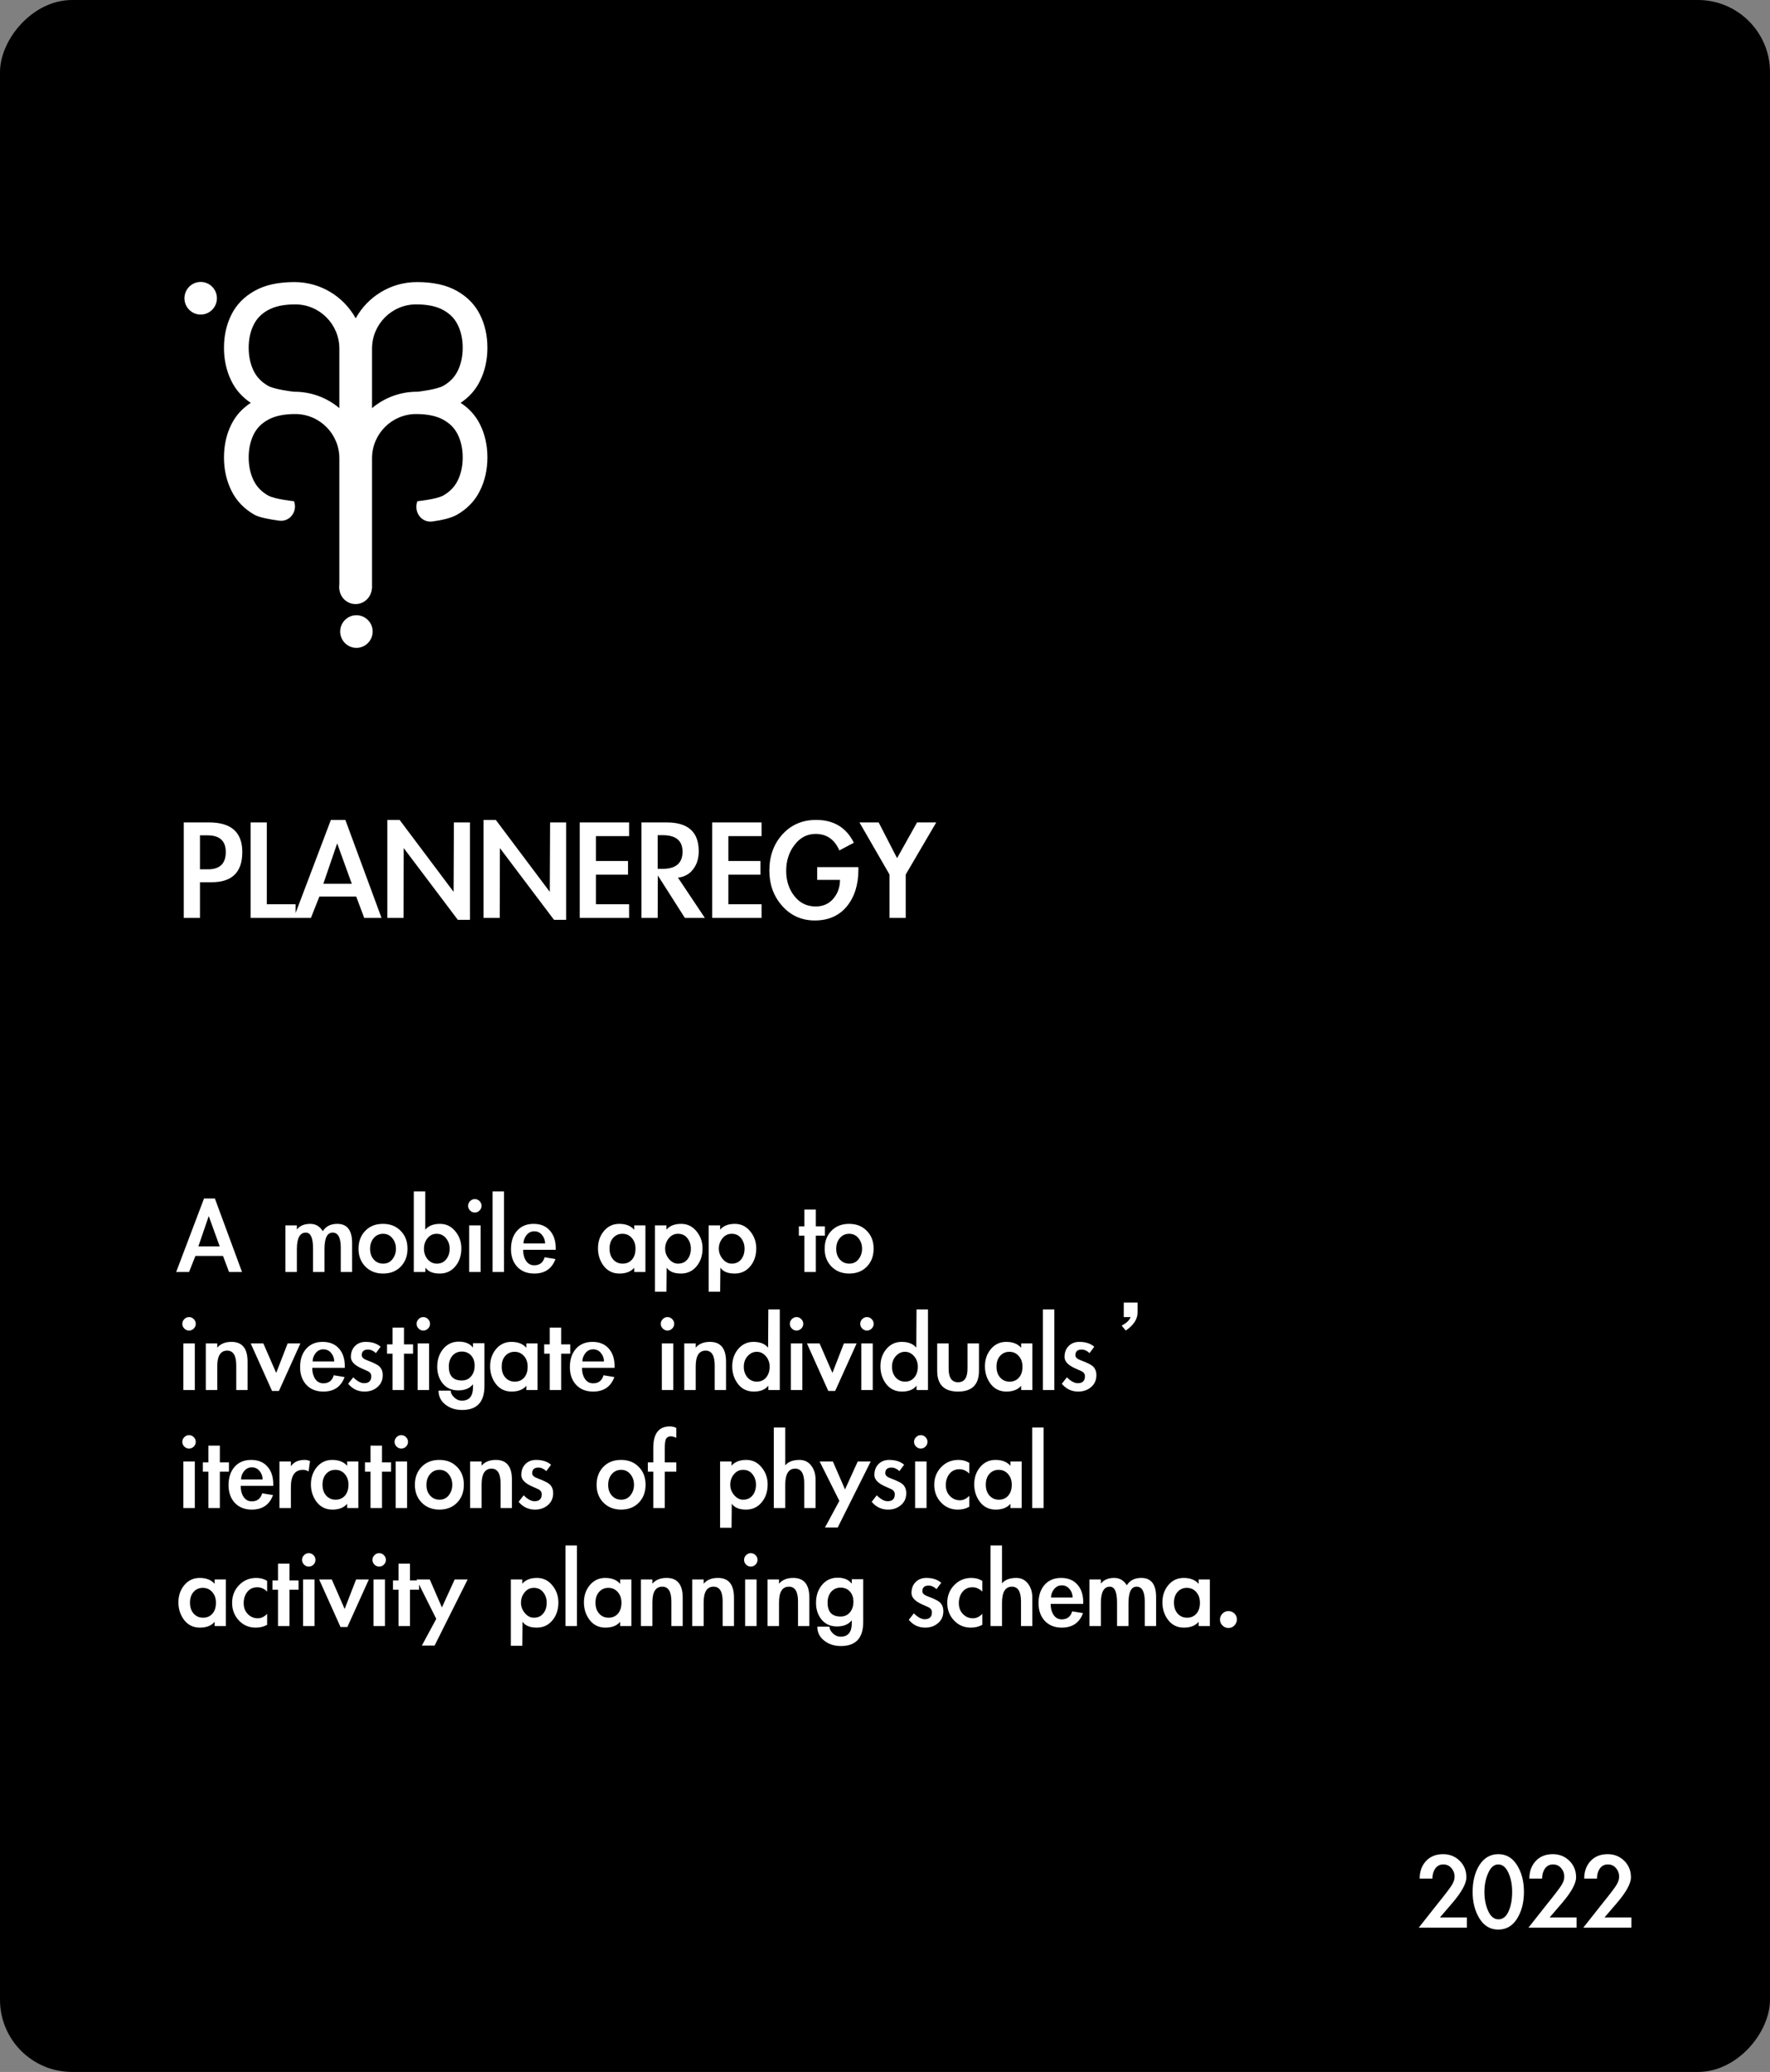 <svg width="270" height="316" viewBox="0 0 270 316" fill="none" xmlns="http://www.w3.org/2000/svg">
<rect x="0" y="0" width="270" height="316" fill="#808080" stroke="none"/>
<rect width="270" height="316" rx="11" transform="matrix(1 0 0 -1 0 316)" fill="black"/>
<path d="M30.504 140H28.032V125.432H31.896C35.272 125.432 36.96 126.936 36.96 129.944C36.96 133.016 35.408 134.552 32.304 134.552H30.504V140ZM30.504 132.584H31.728C33.536 132.584 34.44 131.704 34.44 129.944C34.44 128.248 33.512 127.4 31.656 127.4H30.504V132.584ZM40.699 137.912H45.091V140H38.227V125.432H40.699V137.912ZM48.721 136.736L47.425 140H44.809L50.473 125.048H52.681L58.201 140H55.561L54.337 136.736H48.721ZM51.433 128.624L49.321 134.792H53.665L51.433 128.624ZM59.087 125.048H60.959L69.191 136.016L69.239 125.432H71.687V140.288H69.839L61.583 129.344L61.559 140H59.087V125.048ZM73.759 125.048H75.631L83.863 136.016L83.911 125.432H86.359V140.288H84.511L76.255 129.344L76.231 140H73.759V125.048ZM90.902 127.52V131.312H95.798V133.4H90.902V137.912H95.966V140H88.43V125.432H95.966V127.52H90.902ZM107.524 140H104.476L100.348 133.52L100.324 140H97.852V125.432H101.716C104.964 125.432 106.588 126.896 106.588 129.824C106.588 130.928 106.3 131.848 105.724 132.584C105.164 133.32 104.396 133.744 103.42 133.856L107.524 140ZM100.324 132.512H101.068C103.1 132.512 104.116 131.64 104.116 129.896C104.116 128.216 103.108 127.376 101.092 127.376H100.324V132.512ZM111.106 127.52V131.312H116.002V133.4H111.106V137.912H116.17V140H108.634V125.432H116.17V127.52H111.106ZM130.943 132.248V132.608C130.943 134.928 130.351 136.808 129.167 138.248C127.983 139.672 126.359 140.384 124.295 140.384C122.295 140.384 120.639 139.648 119.327 138.176C118.015 136.704 117.359 134.904 117.359 132.776C117.359 130.568 118.023 128.728 119.351 127.256C120.695 125.784 122.407 125.048 124.487 125.048C127.175 125.048 129.095 126.208 130.247 128.528L128.039 129.704C127.303 128.024 126.095 127.184 124.415 127.184C123.119 127.184 122.047 127.744 121.199 128.864C120.351 129.968 119.927 131.28 119.927 132.8C119.927 134.32 120.343 135.608 121.175 136.664C122.007 137.72 123.087 138.248 124.415 138.248C125.551 138.248 126.455 137.848 127.127 137.048C127.799 136.248 128.135 135.296 128.135 134.192H124.655V132.248H130.943ZM131.105 125.432H134.033L136.841 130.88L139.889 125.432H142.817L138.161 133.376V140H135.689V133.376L131.105 125.432Z" fill="white"/>
<path d="M29.808 191.552L28.836 194H26.874L31.122 182.786H32.778L36.918 194H34.938L34.02 191.552H29.808ZM31.842 185.468L30.258 190.094H33.516L31.842 185.468ZM45.286 187.52C45.73 186.944 46.414 186.656 47.338 186.656C48.142 186.656 48.778 187.028 49.246 187.772C49.702 187.028 50.44 186.656 51.46 186.656C52.96 186.656 53.71 187.628 53.71 189.572V194H51.982V190.256C51.982 188.744 51.568 187.988 50.74 187.988C49.912 187.988 49.498 188.828 49.498 190.508V194H47.752V190.4C47.752 188.792 47.386 187.988 46.654 187.988C45.742 187.988 45.286 188.828 45.286 190.508V194H43.54V186.89H45.286V187.52ZM62.161 190.436C62.161 191.552 61.819 192.464 61.135 193.172C60.451 193.88 59.551 194.234 58.435 194.234C57.331 194.234 56.431 193.88 55.735 193.172C55.039 192.464 54.691 191.558 54.691 190.454C54.691 189.338 55.033 188.426 55.717 187.718C56.401 187.01 57.301 186.656 58.417 186.656C59.533 186.656 60.433 187.01 61.117 187.718C61.813 188.414 62.161 189.32 62.161 190.436ZM56.455 190.472C56.455 191.132 56.641 191.672 57.013 192.092C57.385 192.512 57.865 192.722 58.453 192.722C59.041 192.722 59.509 192.5 59.857 192.056C60.217 191.6 60.397 191.066 60.397 190.454C60.397 189.83 60.217 189.296 59.857 188.852C59.497 188.396 59.023 188.168 58.435 188.168C57.859 188.168 57.385 188.384 57.013 188.816C56.641 189.248 56.455 189.8 56.455 190.472ZM63.122 181.706H64.868V187.538C65.372 186.95 66.122 186.656 67.118 186.656C68.054 186.656 68.828 187.028 69.44 187.772C70.064 188.516 70.376 189.392 70.376 190.4C70.376 191.492 70.07 192.404 69.458 193.136C68.846 193.868 68.054 194.234 67.082 194.234C66.038 194.234 65.312 193.934 64.904 193.334L64.868 194H63.122V181.706ZM68.594 190.436C68.594 189.836 68.408 189.308 68.036 188.852C67.664 188.396 67.19 188.168 66.614 188.168C66.038 188.168 65.57 188.396 65.21 188.852C64.85 189.296 64.67 189.83 64.67 190.454C64.67 191.066 64.856 191.6 65.228 192.056C65.612 192.5 66.08 192.722 66.632 192.722C67.232 192.722 67.706 192.506 68.054 192.074C68.414 191.63 68.594 191.084 68.594 190.436ZM73.456 183.902C73.456 184.178 73.354 184.418 73.15 184.622C72.946 184.826 72.706 184.928 72.43 184.928C72.154 184.928 71.914 184.826 71.71 184.622C71.506 184.418 71.404 184.178 71.404 183.902C71.404 183.626 71.506 183.386 71.71 183.182C71.914 182.978 72.154 182.876 72.43 182.876C72.706 182.876 72.946 182.978 73.15 183.182C73.354 183.386 73.456 183.626 73.456 183.902ZM73.312 194H71.566V186.89H73.312V194ZM76.878 194H75.132V181.706H76.878V194ZM79.8 190.616C79.8 191.3 79.951 191.864 80.251 192.308C80.55 192.752 80.965 192.974 81.493 192.974C82.32 192.974 82.849 192.566 83.076 191.75L84.733 192.02C84.192 193.496 83.112 194.234 81.493 194.234C80.412 194.234 79.549 193.892 78.9 193.208C78.264 192.512 77.947 191.612 77.947 190.508C77.947 189.344 78.252 188.414 78.865 187.718C79.489 187.01 80.329 186.656 81.385 186.656C82.453 186.656 83.281 186.992 83.868 187.664C84.469 188.324 84.769 189.23 84.769 190.382V190.616H79.8ZM83.148 189.644C83.148 189.152 82.993 188.72 82.68 188.348C82.38 187.976 81.984 187.79 81.493 187.79C81.013 187.79 80.617 187.988 80.305 188.384C80.004 188.768 79.855 189.188 79.855 189.644H83.148ZM98.454 194H96.744V193.352C96.24 193.94 95.49 194.234 94.494 194.234C93.498 194.234 92.7 193.85 92.1 193.082C91.512 192.314 91.218 191.414 91.218 190.382C91.218 189.35 91.518 188.474 92.118 187.754C92.73 187.022 93.51 186.656 94.458 186.656C95.466 186.656 96.228 186.956 96.744 187.556V186.89H98.454V194ZM96.942 190.436C96.942 189.776 96.756 189.236 96.384 188.816C96.012 188.384 95.532 188.168 94.944 188.168C94.368 188.168 93.894 188.378 93.522 188.798C93.162 189.206 92.982 189.752 92.982 190.436C92.982 191.12 93.168 191.672 93.54 192.092C93.912 192.512 94.392 192.722 94.98 192.722C95.568 192.722 96.042 192.518 96.402 192.11C96.762 191.702 96.942 191.144 96.942 190.436ZM101.659 187.538C102.163 186.95 102.913 186.656 103.909 186.656C104.845 186.656 105.619 187.028 106.231 187.772C106.855 188.516 107.167 189.392 107.167 190.4C107.167 191.492 106.861 192.404 106.249 193.136C105.637 193.868 104.845 194.234 103.873 194.234C102.829 194.234 102.103 193.934 101.695 193.334L101.659 197.006H99.913V186.89H101.659V187.538ZM105.385 190.436C105.385 189.824 105.211 189.296 104.863 188.852C104.515 188.396 104.035 188.168 103.423 188.168C102.859 188.168 102.391 188.396 102.019 188.852C101.647 189.308 101.461 189.836 101.461 190.436C101.461 191.024 101.659 191.552 102.055 192.02C102.451 192.488 102.907 192.722 103.423 192.722C104.035 192.722 104.515 192.506 104.863 192.074C105.211 191.642 105.385 191.096 105.385 190.436ZM109.851 187.538C110.355 186.95 111.105 186.656 112.101 186.656C113.037 186.656 113.811 187.028 114.423 187.772C115.047 188.516 115.359 189.392 115.359 190.4C115.359 191.492 115.053 192.404 114.441 193.136C113.829 193.868 113.037 194.234 112.065 194.234C111.021 194.234 110.295 193.934 109.887 193.334L109.851 197.006H108.105V186.89H109.851V187.538ZM113.577 190.436C113.577 189.824 113.403 189.296 113.055 188.852C112.707 188.396 112.227 188.168 111.615 188.168C111.051 188.168 110.583 188.396 110.211 188.852C109.839 189.308 109.653 189.836 109.653 190.436C109.653 191.024 109.851 191.552 110.247 192.02C110.643 192.488 111.099 192.722 111.615 192.722C112.227 192.722 112.707 192.506 113.055 192.074C113.403 191.642 113.577 191.096 113.577 190.436ZM124.45 194H122.704V188.456H121.858V187.034H122.704V184.478H124.45V187.034H125.836V188.456H124.45V194ZM133.265 190.436C133.265 191.552 132.923 192.464 132.239 193.172C131.555 193.88 130.655 194.234 129.539 194.234C128.435 194.234 127.535 193.88 126.839 193.172C126.143 192.464 125.795 191.558 125.795 190.454C125.795 189.338 126.137 188.426 126.821 187.718C127.505 187.01 128.405 186.656 129.521 186.656C130.637 186.656 131.537 187.01 132.221 187.718C132.917 188.414 133.265 189.32 133.265 190.436ZM127.559 190.472C127.559 191.132 127.745 191.672 128.117 192.092C128.489 192.512 128.969 192.722 129.557 192.722C130.145 192.722 130.613 192.5 130.961 192.056C131.321 191.6 131.501 191.066 131.501 190.454C131.501 189.83 131.321 189.296 130.961 188.852C130.601 188.396 130.127 188.168 129.539 188.168C128.963 188.168 128.489 188.384 128.117 188.816C127.745 189.248 127.559 189.8 127.559 190.472ZM29.862 201.902C29.862 202.178 29.76 202.418 29.556 202.622C29.352 202.826 29.112 202.928 28.836 202.928C28.56 202.928 28.32 202.826 28.116 202.622C27.912 202.418 27.81 202.178 27.81 201.902C27.81 201.626 27.912 201.386 28.116 201.182C28.32 200.978 28.56 200.876 28.836 200.876C29.112 200.876 29.352 200.978 29.556 201.182C29.76 201.386 29.862 201.626 29.862 201.902ZM29.718 212H27.972V204.89H29.718V212ZM33.14 205.538C33.632 204.95 34.358 204.656 35.318 204.656C36.95 204.656 37.766 205.658 37.766 207.662V212H36.038V208.238C36.038 206.738 35.576 205.988 34.652 205.988C33.644 205.988 33.14 206.792 33.14 208.4V212H31.394V204.89H33.14V205.538ZM42.132 209.39L43.878 204.89H45.822L42.546 212.144H41.502L38.244 204.89H40.17L42.132 209.39ZM47.633 208.616C47.633 209.3 47.782 209.864 48.083 210.308C48.383 210.752 48.797 210.974 49.325 210.974C50.153 210.974 50.681 210.566 50.908 209.75L52.565 210.02C52.025 211.496 50.944 212.234 49.325 212.234C48.245 212.234 47.38 211.892 46.733 211.208C46.096 210.512 45.779 209.612 45.779 208.508C45.779 207.344 46.084 206.414 46.697 205.718C47.321 205.01 48.16 204.656 49.217 204.656C50.285 204.656 51.112 204.992 51.7 205.664C52.3 206.324 52.6 207.23 52.6 208.382V208.616H47.633ZM50.98 207.644C50.98 207.152 50.825 206.72 50.513 206.348C50.212 205.976 49.816 205.79 49.325 205.79C48.844 205.79 48.449 205.988 48.136 206.384C47.837 206.768 47.687 207.188 47.687 207.644H50.98ZM57.34 206.366C56.956 206.006 56.554 205.826 56.134 205.826C55.498 205.826 55.18 206.114 55.18 206.69C55.18 207.014 55.468 207.278 56.044 207.482C57.1 207.866 57.754 208.22 58.006 208.544C58.258 208.856 58.384 209.246 58.384 209.714C58.384 210.482 58.114 211.094 57.574 211.55C57.046 212.006 56.392 212.234 55.612 212.234C54.604 212.234 53.77 211.838 53.11 211.046L53.884 210.056C54.484 210.656 55.036 210.956 55.54 210.956C56.272 210.956 56.638 210.602 56.638 209.894C56.638 209.534 56.446 209.27 56.062 209.102C55.678 208.922 55.384 208.79 55.18 208.706C54.076 208.226 53.524 207.644 53.524 206.96C53.524 206.276 53.728 205.724 54.136 205.304C54.556 204.872 55.102 204.656 55.774 204.656C56.734 204.656 57.496 204.902 58.06 205.394L57.34 206.366ZM61.626 212H59.88V206.456H59.034V205.034H59.88V202.478H61.626V205.034H63.012V206.456H61.626V212ZM65.598 201.902C65.598 202.178 65.496 202.418 65.292 202.622C65.088 202.826 64.848 202.928 64.572 202.928C64.296 202.928 64.056 202.826 63.852 202.622C63.648 202.418 63.546 202.178 63.546 201.902C63.546 201.626 63.648 201.386 63.852 201.182C64.056 200.978 64.296 200.876 64.572 200.876C64.848 200.876 65.088 200.978 65.292 201.182C65.496 201.386 65.598 201.626 65.598 201.902ZM65.454 212H63.708V204.89H65.454V212ZM73.898 211.388C73.898 213.824 72.764 215.042 70.496 215.042C69.488 215.042 68.636 214.766 67.94 214.214C67.244 213.674 66.896 212.966 66.896 212.09H68.75C68.75 212.438 68.924 212.78 69.272 213.116C69.62 213.452 70.01 213.62 70.442 213.62C71.582 213.62 72.152 212.936 72.152 211.568V211.118C71.66 211.742 70.91 212.054 69.902 212.054C68.906 212.054 68.12 211.706 67.544 211.01C66.98 210.314 66.698 209.462 66.698 208.454C66.698 207.362 67.004 206.45 67.616 205.718C68.228 204.986 69.02 204.62 69.992 204.62C70.976 204.62 71.696 204.926 72.152 205.538V204.854H73.898V211.388ZM72.404 208.292C72.404 207.644 72.224 207.122 71.864 206.726C71.504 206.33 71.03 206.132 70.442 206.132C69.854 206.132 69.374 206.348 69.002 206.78C68.642 207.212 68.462 207.758 68.462 208.418C68.462 209.834 69.122 210.542 70.442 210.542C71.042 210.542 71.516 210.332 71.864 209.912C72.224 209.48 72.404 208.94 72.404 208.292ZM82.001 212H80.291V211.352C79.787 211.94 79.037 212.234 78.041 212.234C77.045 212.234 76.247 211.85 75.647 211.082C75.059 210.314 74.765 209.414 74.765 208.382C74.765 207.35 75.065 206.474 75.665 205.754C76.277 205.022 77.057 204.656 78.005 204.656C79.013 204.656 79.775 204.956 80.291 205.556V204.89H82.001V212ZM80.489 208.436C80.489 207.776 80.303 207.236 79.931 206.816C79.559 206.384 79.079 206.168 78.491 206.168C77.915 206.168 77.441 206.378 77.069 206.798C76.709 207.206 76.529 207.752 76.529 208.436C76.529 209.12 76.715 209.672 77.087 210.092C77.459 210.512 77.939 210.722 78.527 210.722C79.115 210.722 79.589 210.518 79.949 210.11C80.309 209.702 80.489 209.144 80.489 208.436ZM85.602 212H83.856V206.456H83.01V205.034H83.856V202.478H85.602V205.034H86.988V206.456H85.602V212ZM88.783 208.616C88.783 209.3 88.933 209.864 89.233 210.308C89.533 210.752 89.947 210.974 90.475 210.974C91.303 210.974 91.831 210.566 92.059 209.75L93.715 210.02C93.175 211.496 92.095 212.234 90.475 212.234C89.395 212.234 88.531 211.892 87.883 211.208C87.247 210.512 86.929 209.612 86.929 208.508C86.929 207.344 87.235 206.414 87.847 205.718C88.471 205.01 89.311 204.656 90.367 204.656C91.435 204.656 92.263 204.992 92.851 205.664C93.451 206.324 93.751 207.23 93.751 208.382V208.616H88.783ZM92.131 207.644C92.131 207.152 91.975 206.72 91.663 206.348C91.363 205.976 90.967 205.79 90.475 205.79C89.995 205.79 89.599 205.988 89.287 206.384C88.987 206.768 88.837 207.188 88.837 207.644H92.131ZM102.846 201.902C102.846 202.178 102.744 202.418 102.54 202.622C102.336 202.826 102.096 202.928 101.82 202.928C101.544 202.928 101.304 202.826 101.1 202.622C100.896 202.418 100.794 202.178 100.794 201.902C100.794 201.626 100.896 201.386 101.1 201.182C101.304 200.978 101.544 200.876 101.82 200.876C102.096 200.876 102.336 200.978 102.54 201.182C102.744 201.386 102.846 201.626 102.846 201.902ZM102.702 212H100.956V204.89H102.702V212ZM106.124 205.538C106.616 204.95 107.342 204.656 108.302 204.656C109.934 204.656 110.75 205.658 110.75 207.662V212H109.022V208.238C109.022 206.738 108.56 205.988 107.636 205.988C106.628 205.988 106.124 206.792 106.124 208.4V212H104.378V204.89H106.124V205.538ZM117.204 211.334C116.736 211.934 115.998 212.234 114.99 212.234C113.982 212.234 113.178 211.85 112.578 211.082C111.99 210.314 111.696 209.414 111.696 208.382C111.696 207.35 111.996 206.474 112.596 205.754C113.208 205.022 113.988 204.656 114.936 204.656C115.944 204.656 116.688 204.95 117.168 205.538L117.204 199.706H118.95V212H117.204V211.334ZM117.402 208.436C117.402 207.812 117.21 207.278 116.826 206.834C116.442 206.39 115.98 206.168 115.44 206.168C114.9 206.168 114.432 206.39 114.036 206.834C113.652 207.266 113.46 207.806 113.46 208.454C113.46 209.09 113.646 209.63 114.018 210.074C114.402 210.506 114.882 210.722 115.458 210.722C116.034 210.722 116.502 210.512 116.862 210.092C117.222 209.66 117.402 209.108 117.402 208.436ZM122.534 201.902C122.534 202.178 122.432 202.418 122.228 202.622C122.024 202.826 121.784 202.928 121.508 202.928C121.232 202.928 120.992 202.826 120.788 202.622C120.584 202.418 120.482 202.178 120.482 201.902C120.482 201.626 120.584 201.386 120.788 201.182C120.992 200.978 121.232 200.876 121.508 200.876C121.784 200.876 122.024 200.978 122.228 201.182C122.432 201.386 122.534 201.626 122.534 201.902ZM122.39 212H120.644V204.89H122.39V212ZM126.982 209.39L128.728 204.89H130.672L127.396 212.144H126.352L123.094 204.89H125.02L126.982 209.39ZM133.274 201.902C133.274 202.178 133.172 202.418 132.968 202.622C132.764 202.826 132.524 202.928 132.248 202.928C131.972 202.928 131.732 202.826 131.528 202.622C131.324 202.418 131.222 202.178 131.222 201.902C131.222 201.626 131.324 201.386 131.528 201.182C131.732 200.978 131.972 200.876 132.248 200.876C132.524 200.876 132.764 200.978 132.968 201.182C133.172 201.386 133.274 201.626 133.274 201.902ZM133.13 212H131.384V204.89H133.13V212ZM139.81 211.334C139.342 211.934 138.604 212.234 137.596 212.234C136.588 212.234 135.784 211.85 135.184 211.082C134.596 210.314 134.302 209.414 134.302 208.382C134.302 207.35 134.602 206.474 135.202 205.754C135.814 205.022 136.594 204.656 137.542 204.656C138.55 204.656 139.294 204.95 139.774 205.538L139.81 199.706H141.556V212H139.81V211.334ZM140.008 208.436C140.008 207.812 139.816 207.278 139.432 206.834C139.048 206.39 138.586 206.168 138.046 206.168C137.506 206.168 137.038 206.39 136.642 206.834C136.258 207.266 136.066 207.806 136.066 208.454C136.066 209.09 136.252 209.63 136.624 210.074C137.008 210.506 137.488 210.722 138.064 210.722C138.64 210.722 139.108 210.512 139.468 210.092C139.828 209.66 140.008 209.108 140.008 208.436ZM144.707 204.89V208.742C144.707 210.122 145.187 210.812 146.147 210.812C147.107 210.812 147.587 210.122 147.587 208.742V204.89H149.333V209.066C149.333 211.178 148.271 212.234 146.147 212.234C144.023 212.234 142.961 211.178 142.961 209.066V204.89H144.707ZM157.481 212H155.771V211.352C155.267 211.94 154.517 212.234 153.521 212.234C152.525 212.234 151.727 211.85 151.127 211.082C150.539 210.314 150.245 209.414 150.245 208.382C150.245 207.35 150.545 206.474 151.145 205.754C151.757 205.022 152.537 204.656 153.485 204.656C154.493 204.656 155.255 204.956 155.771 205.556V204.89H157.481V212ZM155.969 208.436C155.969 207.776 155.783 207.236 155.411 206.816C155.039 206.384 154.559 206.168 153.971 206.168C153.395 206.168 152.921 206.378 152.549 206.798C152.189 207.206 152.009 207.752 152.009 208.436C152.009 209.12 152.195 209.672 152.567 210.092C152.939 210.512 153.419 210.722 154.007 210.722C154.595 210.722 155.069 210.518 155.429 210.11C155.789 209.702 155.969 209.144 155.969 208.436ZM160.831 212H159.085V199.706H160.831V212ZM166.202 206.366C165.818 206.006 165.416 205.826 164.996 205.826C164.36 205.826 164.042 206.114 164.042 206.69C164.042 207.014 164.33 207.278 164.906 207.482C165.962 207.866 166.616 208.22 166.868 208.544C167.12 208.856 167.246 209.246 167.246 209.714C167.246 210.482 166.976 211.094 166.436 211.55C165.908 212.006 165.254 212.234 164.474 212.234C163.466 212.234 162.632 211.838 161.972 211.046L162.746 210.056C163.346 210.656 163.898 210.956 164.402 210.956C165.134 210.956 165.5 210.602 165.5 209.894C165.5 209.534 165.308 209.27 164.924 209.102C164.54 208.922 164.246 208.79 164.042 208.706C162.938 208.226 162.386 207.644 162.386 206.96C162.386 206.276 162.59 205.724 162.998 205.304C163.418 204.872 163.964 204.656 164.636 204.656C165.596 204.656 166.358 204.902 166.922 205.394L166.202 206.366ZM173.529 200.174C173.529 201.182 172.929 202.1 171.729 202.928L171.099 202.172C171.219 202.1 171.315 202.046 171.387 202.01C171.891 201.722 172.233 201.386 172.413 201.002C172.425 200.966 172.443 200.924 172.467 200.876H171.423V198.662H173.529V200.174ZM29.862 219.902C29.862 220.178 29.76 220.418 29.556 220.622C29.352 220.826 29.112 220.928 28.836 220.928C28.56 220.928 28.32 220.826 28.116 220.622C27.912 220.418 27.81 220.178 27.81 219.902C27.81 219.626 27.912 219.386 28.116 219.182C28.32 218.978 28.56 218.876 28.836 218.876C29.112 218.876 29.352 218.978 29.556 219.182C29.76 219.386 29.862 219.626 29.862 219.902ZM29.718 230H27.972V222.89H29.718V230ZM33.536 230H31.79V224.456H30.944V223.034H31.79V220.478H33.536V223.034H34.922V224.456H33.536V230ZM36.717 226.616C36.717 227.3 36.867 227.864 37.166 228.308C37.467 228.752 37.88 228.974 38.408 228.974C39.236 228.974 39.764 228.566 39.992 227.75L41.648 228.02C41.108 229.496 40.029 230.234 38.408 230.234C37.328 230.234 36.465 229.892 35.816 229.208C35.181 228.512 34.862 227.612 34.862 226.508C34.862 225.344 35.169 224.414 35.781 223.718C36.404 223.01 37.245 222.656 38.3 222.656C39.368 222.656 40.197 222.992 40.785 223.664C41.385 224.324 41.684 225.23 41.684 226.382V226.616H36.717ZM40.065 225.644C40.065 225.152 39.908 224.72 39.596 224.348C39.297 223.976 38.901 223.79 38.408 223.79C37.928 223.79 37.532 223.988 37.221 224.384C36.92 224.768 36.77 225.188 36.77 225.644H40.065ZM44.372 223.628C44.816 222.98 45.512 222.656 46.46 222.656C46.76 222.656 47.036 222.716 47.288 222.836L47.072 224.42C46.808 224.252 46.52 224.168 46.208 224.168C44.984 224.168 44.372 225.044 44.372 226.796V230H42.626V222.89H44.372V223.628ZM54.667 230H52.957V229.352C52.453 229.94 51.703 230.234 50.707 230.234C49.711 230.234 48.913 229.85 48.313 229.082C47.725 228.314 47.431 227.414 47.431 226.382C47.431 225.35 47.731 224.474 48.331 223.754C48.943 223.022 49.723 222.656 50.671 222.656C51.679 222.656 52.441 222.956 52.957 223.556V222.89H54.667V230ZM53.155 226.436C53.155 225.776 52.969 225.236 52.597 224.816C52.225 224.384 51.745 224.168 51.157 224.168C50.581 224.168 50.107 224.378 49.735 224.798C49.375 225.206 49.195 225.752 49.195 226.436C49.195 227.12 49.381 227.672 49.753 228.092C50.125 228.512 50.605 228.722 51.193 228.722C51.781 228.722 52.255 228.518 52.615 228.11C52.975 227.702 53.155 227.144 53.155 226.436ZM58.268 230H56.522V224.456H55.676V223.034H56.522V220.478H58.268V223.034H59.654V224.456H58.268V230ZM62.241 219.902C62.241 220.178 62.139 220.418 61.935 220.622C61.731 220.826 61.491 220.928 61.215 220.928C60.939 220.928 60.699 220.826 60.495 220.622C60.291 220.418 60.189 220.178 60.189 219.902C60.189 219.626 60.291 219.386 60.495 219.182C60.699 218.978 60.939 218.876 61.215 218.876C61.491 218.876 61.731 218.978 61.935 219.182C62.139 219.386 62.241 219.626 62.241 219.902ZM62.097 230H60.351V222.89H62.097V230ZM70.757 226.436C70.757 227.552 70.415 228.464 69.731 229.172C69.047 229.88 68.147 230.234 67.031 230.234C65.927 230.234 65.027 229.88 64.331 229.172C63.635 228.464 63.287 227.558 63.287 226.454C63.287 225.338 63.629 224.426 64.313 223.718C64.997 223.01 65.897 222.656 67.013 222.656C68.129 222.656 69.029 223.01 69.713 223.718C70.409 224.414 70.757 225.32 70.757 226.436ZM65.051 226.472C65.051 227.132 65.237 227.672 65.609 228.092C65.981 228.512 66.461 228.722 67.049 228.722C67.637 228.722 68.105 228.5 68.453 228.056C68.813 227.6 68.993 227.066 68.993 226.454C68.993 225.83 68.813 225.296 68.453 224.852C68.093 224.396 67.619 224.168 67.031 224.168C66.455 224.168 65.981 224.384 65.609 224.816C65.237 225.248 65.051 225.8 65.051 226.472ZM73.464 223.538C73.956 222.95 74.682 222.656 75.642 222.656C77.274 222.656 78.09 223.658 78.09 225.662V230H76.362V226.238C76.362 224.738 75.9 223.988 74.976 223.988C73.968 223.988 73.464 224.792 73.464 226.4V230H71.718V222.89H73.464V223.538ZM83.338 224.366C82.954 224.006 82.552 223.826 82.132 223.826C81.496 223.826 81.178 224.114 81.178 224.69C81.178 225.014 81.466 225.278 82.042 225.482C83.098 225.866 83.752 226.22 84.004 226.544C84.256 226.856 84.382 227.246 84.382 227.714C84.382 228.482 84.112 229.094 83.572 229.55C83.044 230.006 82.39 230.234 81.61 230.234C80.602 230.234 79.768 229.838 79.108 229.046L79.882 228.056C80.482 228.656 81.034 228.956 81.538 228.956C82.27 228.956 82.636 228.602 82.636 227.894C82.636 227.534 82.444 227.27 82.06 227.102C81.676 226.922 81.382 226.79 81.178 226.706C80.074 226.226 79.522 225.644 79.522 224.96C79.522 224.276 79.726 223.724 80.134 223.304C80.554 222.872 81.1 222.656 81.772 222.656C82.732 222.656 83.494 222.902 84.058 223.394L83.338 224.366ZM98.477 226.436C98.477 227.552 98.135 228.464 97.451 229.172C96.767 229.88 95.867 230.234 94.751 230.234C93.647 230.234 92.747 229.88 92.051 229.172C91.355 228.464 91.007 227.558 91.007 226.454C91.007 225.338 91.349 224.426 92.033 223.718C92.717 223.01 93.617 222.656 94.733 222.656C95.849 222.656 96.749 223.01 97.433 223.718C98.129 224.414 98.477 225.32 98.477 226.436ZM92.771 226.472C92.771 227.132 92.957 227.672 93.329 228.092C93.701 228.512 94.181 228.722 94.769 228.722C95.357 228.722 95.825 228.5 96.173 228.056C96.533 227.6 96.713 227.066 96.713 226.454C96.713 225.83 96.533 225.296 96.173 224.852C95.813 224.396 95.339 224.168 94.751 224.168C94.175 224.168 93.701 224.384 93.329 224.816C92.957 225.248 92.771 225.8 92.771 226.472ZM101.401 230H99.655V224.456H98.827V223.034H99.655V220.802C99.655 218.63 100.501 217.544 102.193 217.544C102.541 217.544 102.865 217.622 103.165 217.778V219.29C102.853 219.134 102.577 219.056 102.337 219.056C102.013 219.056 101.773 219.176 101.617 219.416C101.473 219.644 101.401 220.202 101.401 221.09V223.034H103.165V224.456H101.401V230ZM111.591 223.538C112.095 222.95 112.845 222.656 113.841 222.656C114.777 222.656 115.551 223.028 116.163 223.772C116.787 224.516 117.099 225.392 117.099 226.4C117.099 227.492 116.793 228.404 116.181 229.136C115.569 229.868 114.777 230.234 113.805 230.234C112.761 230.234 112.035 229.934 111.627 229.334L111.591 233.006H109.845V222.89H111.591V223.538ZM115.317 226.436C115.317 225.824 115.143 225.296 114.795 224.852C114.447 224.396 113.967 224.168 113.355 224.168C112.791 224.168 112.323 224.396 111.951 224.852C111.579 225.308 111.393 225.836 111.393 226.436C111.393 227.024 111.591 227.552 111.987 228.02C112.383 228.488 112.839 228.722 113.355 228.722C113.967 228.722 114.447 228.506 114.795 228.074C115.143 227.642 115.317 227.096 115.317 226.436ZM119.782 217.706V223.484C120.238 222.932 120.964 222.656 121.96 222.656C122.704 222.656 123.298 222.944 123.742 223.52C124.186 224.096 124.408 224.81 124.408 225.662V230H122.68V226.238C122.68 224.738 122.218 223.988 121.294 223.988C120.286 223.988 119.782 224.816 119.782 226.472V230H118.036V217.706H119.782ZM125.031 222.89H127.047L128.901 227.156L130.845 222.89H132.825L127.785 232.97H125.841L128.037 228.902L125.031 222.89ZM137.198 224.366C136.814 224.006 136.412 223.826 135.992 223.826C135.356 223.826 135.038 224.114 135.038 224.69C135.038 225.014 135.326 225.278 135.902 225.482C136.958 225.866 137.612 226.22 137.864 226.544C138.116 226.856 138.242 227.246 138.242 227.714C138.242 228.482 137.972 229.094 137.432 229.55C136.904 230.006 136.25 230.234 135.47 230.234C134.462 230.234 133.628 229.838 132.968 229.046L133.742 228.056C134.342 228.656 134.894 228.956 135.398 228.956C136.13 228.956 136.496 228.602 136.496 227.894C136.496 227.534 136.304 227.27 135.92 227.102C135.536 226.922 135.242 226.79 135.038 226.706C133.934 226.226 133.382 225.644 133.382 224.96C133.382 224.276 133.586 223.724 133.994 223.304C134.414 222.872 134.96 222.656 135.632 222.656C136.592 222.656 137.354 222.902 137.918 223.394L137.198 224.366ZM141.483 219.902C141.483 220.178 141.381 220.418 141.177 220.622C140.973 220.826 140.733 220.928 140.457 220.928C140.181 220.928 139.941 220.826 139.737 220.622C139.533 220.418 139.431 220.178 139.431 219.902C139.431 219.626 139.533 219.386 139.737 219.182C139.941 218.978 140.181 218.876 140.457 218.876C140.733 218.876 140.973 218.978 141.177 219.182C141.381 219.386 141.483 219.626 141.483 219.902ZM141.339 230H139.593V222.89H141.339V230ZM147.857 224.744C147.413 224.3 146.915 224.078 146.363 224.078C145.715 224.078 145.205 224.312 144.833 224.78C144.461 225.248 144.275 225.824 144.275 226.508C144.275 227.18 144.485 227.732 144.905 228.164C145.325 228.596 145.835 228.812 146.435 228.812C146.951 228.812 147.425 228.584 147.857 228.128V229.802C147.353 230.09 146.771 230.234 146.111 230.234C145.079 230.234 144.221 229.868 143.537 229.136C142.853 228.404 142.511 227.51 142.511 226.454C142.511 225.398 142.859 224.504 143.555 223.772C144.263 223.028 145.145 222.656 146.201 222.656C146.825 222.656 147.377 222.806 147.857 223.106V224.744ZM155.847 230H154.137V229.352C153.633 229.94 152.883 230.234 151.887 230.234C150.891 230.234 150.093 229.85 149.493 229.082C148.905 228.314 148.611 227.414 148.611 226.382C148.611 225.35 148.911 224.474 149.511 223.754C150.123 223.022 150.903 222.656 151.851 222.656C152.859 222.656 153.621 222.956 154.137 223.556V222.89H155.847V230ZM154.335 226.436C154.335 225.776 154.149 225.236 153.777 224.816C153.405 224.384 152.925 224.168 152.337 224.168C151.761 224.168 151.287 224.378 150.915 224.798C150.555 225.206 150.375 225.752 150.375 226.436C150.375 227.12 150.561 227.672 150.933 228.092C151.305 228.512 151.785 228.722 152.373 228.722C152.961 228.722 153.435 228.518 153.795 228.11C154.155 227.702 154.335 227.144 154.335 226.436ZM159.196 230H157.45V217.706H159.196V230ZM34.452 248H32.742V247.352C32.238 247.94 31.488 248.234 30.492 248.234C29.496 248.234 28.698 247.85 28.098 247.082C27.51 246.314 27.216 245.414 27.216 244.382C27.216 243.35 27.516 242.474 28.116 241.754C28.728 241.022 29.508 240.656 30.456 240.656C31.464 240.656 32.226 240.956 32.742 241.556V240.89H34.452V248ZM32.94 244.436C32.94 243.776 32.754 243.236 32.382 242.816C32.01 242.384 31.53 242.168 30.942 242.168C30.366 242.168 29.892 242.378 29.52 242.798C29.16 243.206 28.98 243.752 28.98 244.436C28.98 245.12 29.166 245.672 29.538 246.092C29.91 246.512 30.39 246.722 30.978 246.722C31.566 246.722 32.04 246.518 32.4 246.11C32.76 245.702 32.94 245.144 32.94 244.436ZM40.753 242.744C40.309 242.3 39.811 242.078 39.259 242.078C38.611 242.078 38.101 242.312 37.729 242.78C37.357 243.248 37.171 243.824 37.171 244.508C37.171 245.18 37.381 245.732 37.801 246.164C38.221 246.596 38.731 246.812 39.331 246.812C39.847 246.812 40.321 246.584 40.753 246.128V247.802C40.249 248.09 39.667 248.234 39.007 248.234C37.975 248.234 37.117 247.868 36.433 247.136C35.749 246.404 35.407 245.51 35.407 244.454C35.407 243.398 35.755 242.504 36.451 241.772C37.159 241.028 38.041 240.656 39.097 240.656C39.721 240.656 40.273 240.806 40.753 241.106V242.744ZM44.153 248H42.407V242.456H41.561V241.034H42.407V238.478H44.153V241.034H45.539V242.456H44.153V248ZM48.126 237.902C48.126 238.178 48.024 238.418 47.82 238.622C47.616 238.826 47.376 238.928 47.1 238.928C46.824 238.928 46.584 238.826 46.38 238.622C46.176 238.418 46.074 238.178 46.074 237.902C46.074 237.626 46.176 237.386 46.38 237.182C46.584 236.978 46.824 236.876 47.1 236.876C47.376 236.876 47.616 236.978 47.82 237.182C48.024 237.386 48.126 237.626 48.126 237.902ZM47.982 248H46.236V240.89H47.982V248ZM52.574 245.39L54.319 240.89H56.264L52.987 248.144H51.944L48.685 240.89H50.611L52.574 245.39ZM58.866 237.902C58.866 238.178 58.764 238.418 58.56 238.622C58.356 238.826 58.116 238.928 57.84 238.928C57.564 238.928 57.324 238.826 57.12 238.622C56.916 238.418 56.814 238.178 56.814 237.902C56.814 237.626 56.916 237.386 57.12 237.182C57.324 236.978 57.564 236.876 57.84 236.876C58.116 236.876 58.356 236.978 58.56 237.182C58.764 237.386 58.866 237.626 58.866 237.902ZM58.722 248H56.976V240.89H58.722V248ZM62.54 248H60.794V242.456H59.948V241.034H60.794V238.478H62.54V241.034H63.926V242.456H62.54V248ZM63.542 240.89H65.558L67.412 245.156L69.356 240.89H71.336L66.296 250.97H64.352L66.548 246.902L63.542 240.89ZM79.669 241.538C80.173 240.95 80.923 240.656 81.919 240.656C82.855 240.656 83.629 241.028 84.241 241.772C84.865 242.516 85.177 243.392 85.177 244.4C85.177 245.492 84.871 246.404 84.259 247.136C83.647 247.868 82.855 248.234 81.883 248.234C80.839 248.234 80.113 247.934 79.705 247.334L79.669 251.006H77.923V240.89H79.669V241.538ZM83.395 244.436C83.395 243.824 83.221 243.296 82.873 242.852C82.525 242.396 82.045 242.168 81.433 242.168C80.869 242.168 80.401 242.396 80.029 242.852C79.657 243.308 79.471 243.836 79.471 244.436C79.471 245.024 79.669 245.552 80.065 246.02C80.461 246.488 80.917 246.722 81.433 246.722C82.045 246.722 82.525 246.506 82.873 246.074C83.221 245.642 83.395 245.096 83.395 244.436ZM88.004 248H86.258V235.706H88.004V248ZM96.309 248H94.599V247.352C94.095 247.94 93.345 248.234 92.349 248.234C91.353 248.234 90.555 247.85 89.955 247.082C89.367 246.314 89.073 245.414 89.073 244.382C89.073 243.35 89.373 242.474 89.973 241.754C90.585 241.022 91.365 240.656 92.313 240.656C93.321 240.656 94.083 240.956 94.599 241.556V240.89H96.309V248ZM94.797 244.436C94.797 243.776 94.611 243.236 94.239 242.816C93.867 242.384 93.387 242.168 92.799 242.168C92.223 242.168 91.749 242.378 91.377 242.798C91.017 243.206 90.837 243.752 90.837 244.436C90.837 245.12 91.023 245.672 91.395 246.092C91.767 246.512 92.247 246.722 92.835 246.722C93.423 246.722 93.897 246.518 94.257 246.11C94.617 245.702 94.797 245.144 94.797 244.436ZM99.515 241.538C100.007 240.95 100.733 240.656 101.693 240.656C103.325 240.656 104.141 241.658 104.141 243.662V248H102.413V244.238C102.413 242.738 101.951 241.988 101.027 241.988C100.019 241.988 99.515 242.792 99.515 244.4V248H97.769V240.89H99.515V241.538ZM107.337 241.538C107.829 240.95 108.555 240.656 109.515 240.656C111.147 240.656 111.963 241.658 111.963 243.662V248H110.235V244.238C110.235 242.738 109.773 241.988 108.849 241.988C107.841 241.988 107.337 242.792 107.337 244.4V248H105.591V240.89H107.337V241.538ZM115.555 237.902C115.555 238.178 115.453 238.418 115.249 238.622C115.045 238.826 114.805 238.928 114.529 238.928C114.253 238.928 114.013 238.826 113.809 238.622C113.605 238.418 113.503 238.178 113.503 237.902C113.503 237.626 113.605 237.386 113.809 237.182C114.013 236.978 114.253 236.876 114.529 236.876C114.805 236.876 115.045 236.978 115.249 237.182C115.453 237.386 115.555 237.626 115.555 237.902ZM115.411 248H113.665V240.89H115.411V248ZM118.833 241.538C119.325 240.95 120.051 240.656 121.011 240.656C122.643 240.656 123.459 241.658 123.459 243.662V248H121.731V244.238C121.731 242.738 121.269 241.988 120.345 241.988C119.337 241.988 118.833 242.792 118.833 244.4V248H117.087V240.89H118.833V241.538ZM131.677 247.388C131.677 249.824 130.543 251.042 128.275 251.042C127.267 251.042 126.415 250.766 125.719 250.214C125.023 249.674 124.675 248.966 124.675 248.09H126.529C126.529 248.438 126.703 248.78 127.051 249.116C127.399 249.452 127.789 249.62 128.221 249.62C129.361 249.62 129.931 248.936 129.931 247.568V247.118C129.439 247.742 128.689 248.054 127.681 248.054C126.685 248.054 125.899 247.706 125.323 247.01C124.759 246.314 124.477 245.462 124.477 244.454C124.477 243.362 124.783 242.45 125.395 241.718C126.007 240.986 126.799 240.62 127.771 240.62C128.755 240.62 129.475 240.926 129.931 241.538V240.854H131.677V247.388ZM130.183 244.292C130.183 243.644 130.003 243.122 129.643 242.726C129.283 242.33 128.809 242.132 128.221 242.132C127.633 242.132 127.153 242.348 126.781 242.78C126.421 243.212 126.241 243.758 126.241 244.418C126.241 245.834 126.901 246.542 128.221 246.542C128.821 246.542 129.295 246.332 129.643 245.912C130.003 245.48 130.183 244.94 130.183 244.292ZM142.858 242.366C142.474 242.006 142.072 241.826 141.652 241.826C141.016 241.826 140.698 242.114 140.698 242.69C140.698 243.014 140.986 243.278 141.562 243.482C142.618 243.866 143.272 244.22 143.524 244.544C143.776 244.856 143.902 245.246 143.902 245.714C143.902 246.482 143.632 247.094 143.092 247.55C142.564 248.006 141.91 248.234 141.13 248.234C140.122 248.234 139.288 247.838 138.628 247.046L139.402 246.056C140.002 246.656 140.554 246.956 141.058 246.956C141.79 246.956 142.156 246.602 142.156 245.894C142.156 245.534 141.964 245.27 141.58 245.102C141.196 244.922 140.902 244.79 140.698 244.706C139.594 244.226 139.042 243.644 139.042 242.96C139.042 242.276 139.246 241.724 139.654 241.304C140.074 240.872 140.62 240.656 141.292 240.656C142.252 240.656 143.014 240.902 143.578 241.394L142.858 242.366ZM149.843 242.744C149.399 242.3 148.901 242.078 148.349 242.078C147.701 242.078 147.191 242.312 146.819 242.78C146.447 243.248 146.261 243.824 146.261 244.508C146.261 245.18 146.471 245.732 146.891 246.164C147.311 246.596 147.821 246.812 148.421 246.812C148.937 246.812 149.411 246.584 149.843 246.128V247.802C149.339 248.09 148.757 248.234 148.097 248.234C147.065 248.234 146.207 247.868 145.523 247.136C144.839 246.404 144.497 245.51 144.497 244.454C144.497 243.398 144.845 242.504 145.541 241.772C146.249 241.028 147.131 240.656 148.187 240.656C148.811 240.656 149.363 240.806 149.843 241.106V242.744ZM152.847 235.706V241.484C153.303 240.932 154.029 240.656 155.025 240.656C155.769 240.656 156.363 240.944 156.807 241.52C157.251 242.096 157.473 242.81 157.473 243.662V248H155.745V244.238C155.745 242.738 155.283 241.988 154.359 241.988C153.351 241.988 152.847 242.816 152.847 244.472V248H151.101V235.706H152.847ZM160.273 244.616C160.273 245.3 160.423 245.864 160.723 246.308C161.023 246.752 161.437 246.974 161.965 246.974C162.793 246.974 163.321 246.566 163.549 245.75L165.205 246.02C164.665 247.496 163.585 248.234 161.965 248.234C160.885 248.234 160.021 247.892 159.373 247.208C158.737 246.512 158.419 245.612 158.419 244.508C158.419 243.344 158.725 242.414 159.337 241.718C159.961 241.01 160.801 240.656 161.857 240.656C162.925 240.656 163.753 240.992 164.341 241.664C164.941 242.324 165.241 243.23 165.241 244.382V244.616H160.273ZM163.621 243.644C163.621 243.152 163.465 242.72 163.153 242.348C162.853 241.976 162.457 241.79 161.965 241.79C161.485 241.79 161.089 241.988 160.777 242.384C160.477 242.768 160.327 243.188 160.327 243.644H163.621ZM167.929 241.52C168.373 240.944 169.057 240.656 169.981 240.656C170.785 240.656 171.421 241.028 171.889 241.772C172.345 241.028 173.083 240.656 174.103 240.656C175.603 240.656 176.353 241.628 176.353 243.572V248H174.625V244.256C174.625 242.744 174.211 241.988 173.383 241.988C172.555 241.988 172.141 242.828 172.141 244.508V248H170.395V244.4C170.395 242.792 170.029 241.988 169.297 241.988C168.385 241.988 167.929 242.828 167.929 244.508V248H166.183V240.89H167.929V241.52ZM184.552 248H182.842V247.352C182.338 247.94 181.588 248.234 180.592 248.234C179.596 248.234 178.798 247.85 178.198 247.082C177.61 246.314 177.316 245.414 177.316 244.382C177.316 243.35 177.616 242.474 178.216 241.754C178.828 241.022 179.608 240.656 180.556 240.656C181.564 240.656 182.326 240.956 182.842 241.556V240.89H184.552V248ZM183.04 244.436C183.04 243.776 182.854 243.236 182.482 242.816C182.11 242.384 181.63 242.168 181.042 242.168C180.466 242.168 179.992 242.378 179.62 242.798C179.26 243.206 179.08 243.752 179.08 244.436C179.08 245.12 179.266 245.672 179.638 246.092C180.01 246.512 180.49 246.722 181.078 246.722C181.666 246.722 182.14 246.518 182.5 246.11C182.86 245.702 183.04 245.144 183.04 244.436ZM188.675 246.974C188.675 247.334 188.549 247.646 188.297 247.91C188.057 248.162 187.757 248.288 187.397 248.288C187.037 248.288 186.731 248.162 186.479 247.91C186.227 247.658 186.101 247.358 186.101 247.01C186.101 246.65 186.227 246.344 186.479 246.092C186.731 245.84 187.031 245.714 187.379 245.714C187.739 245.714 188.045 245.834 188.297 246.074C188.549 246.314 188.675 246.614 188.675 246.974Z" fill="white"/>
<path fill-rule="evenodd" clip-rule="evenodd" d="M54.258 48.548C52.434 45.252 48.933 43.021 44.913 43.021C42.432 43.021 40.404 43.469 38.83 44.366C37.245 45.253 36.071 46.453 35.309 47.969C34.548 49.484 34.167 51.174 34.167 53.04C34.167 54.906 34.548 56.601 35.309 58.127C35.971 59.471 36.953 60.575 38.254 61.439C36.957 62.283 35.976 63.368 35.309 64.694C34.548 66.209 34.167 67.9 34.167 69.765C34.167 71.631 34.548 73.326 35.309 74.852C36.061 76.377 37.224 77.594 38.799 78.501C39.513 78.908 41.077 79.205 42.572 79.408C44.212 79.631 45.426 78.004 44.851 76.444C44.851 76.444 41.912 76.151 40.883 75.563C39.854 74.975 39.108 74.182 38.644 73.182C38.171 72.172 37.934 71.033 37.934 69.765C37.934 68.497 38.171 67.364 38.644 66.364C39.108 65.364 39.859 64.581 40.898 64.014C41.938 63.437 43.317 63.148 45.036 63.148C48.754 63.148 51.768 66.176 51.768 69.911V89.487C51.768 90.549 52.625 91.411 53.683 91.411C53.883 91.411 54.076 91.38 54.258 91.323C54.439 91.38 54.633 91.411 54.833 91.411C55.89 91.411 56.748 90.549 56.748 89.487V72.766V72.762V69.904C56.752 66.172 59.764 63.148 63.479 63.148C65.198 63.148 66.578 63.437 67.617 64.014C68.657 64.581 69.408 65.364 69.871 66.364C70.345 67.364 70.582 68.497 70.582 69.765C70.582 71.033 70.345 72.172 69.871 73.182C69.408 74.182 68.662 74.975 67.633 75.563C66.603 76.151 63.665 76.444 63.665 76.444C63.072 78.052 64.261 79.757 65.953 79.533C67.443 79.335 68.839 79.001 69.717 78.501C71.292 77.594 72.455 76.377 73.206 74.852C73.968 73.326 74.349 71.631 74.349 69.765C74.349 67.9 73.968 66.209 73.206 64.694C72.54 63.368 71.558 62.283 70.261 61.439C71.563 60.575 72.544 59.471 73.206 58.127C73.968 56.601 74.349 54.906 74.349 53.04C74.349 51.174 73.968 49.484 73.206 47.969C72.445 46.453 71.271 45.253 69.686 44.366C68.111 43.469 66.084 43.021 63.603 43.021C59.583 43.021 56.082 45.252 54.258 48.548ZM44.913 59.746C44.887 59.746 44.862 59.746 44.837 59.746C44.501 59.708 41.846 59.388 40.883 58.838C39.854 58.25 39.108 57.457 38.644 56.457C38.171 55.447 37.934 54.308 37.934 53.04C37.934 51.772 38.171 50.638 38.644 49.639C39.108 48.639 39.859 47.855 40.898 47.288C41.938 46.711 43.317 46.423 45.036 46.423C48.754 46.423 51.768 49.451 51.768 53.186V62.247C49.913 60.686 47.522 59.746 44.913 59.746ZM63.603 59.746C60.994 59.746 58.603 60.686 56.748 62.247V53.186C56.748 49.451 59.761 46.423 63.479 46.423C65.198 46.423 66.578 46.711 67.617 47.288C68.657 47.855 69.408 48.639 69.871 49.639C70.345 50.638 70.582 51.772 70.582 53.04C70.582 54.308 70.345 55.447 69.871 56.457C69.408 57.457 68.662 58.25 67.633 58.838C66.668 59.388 64.037 59.709 63.709 59.747C63.674 59.746 63.639 59.746 63.603 59.746Z" fill="white"/>
<path d="M54.37 98.807C55.737 98.807 56.846 97.693 56.846 96.319C56.846 94.945 55.737 93.831 54.37 93.831C53.002 93.831 51.893 94.945 51.893 96.319C51.893 97.693 53.002 98.807 54.37 98.807Z" fill="white"/>
<path d="M54.239 92.128C55.607 92.128 56.716 91.014 56.716 89.64C56.716 88.266 55.607 87.152 54.239 87.152C52.872 87.152 51.763 88.266 51.763 89.64C51.763 91.014 52.872 92.128 54.239 92.128Z" fill="white"/>
<path d="M30.612 47.976C31.98 47.976 33.089 46.862 33.089 45.488C33.089 44.114 31.98 43 30.612 43C29.244 43 28.136 44.114 28.136 45.488C28.136 46.862 29.244 47.976 30.612 47.976Z" fill="white"/>
<path d="M223.758 292.434V294H216.414L219.186 290.49C220.506 288.858 221.28 287.838 221.508 287.43C221.748 287.01 221.868 286.668 221.868 286.404C221.88 286.332 221.886 286.26 221.886 286.188C221.886 285.708 221.724 285.282 221.4 284.91C221.088 284.538 220.674 284.352 220.158 284.352C219.642 284.352 219.234 284.562 218.934 284.982C218.646 285.402 218.502 285.912 218.502 286.512H216.558C216.558 285.432 216.876 284.544 217.512 283.848C218.16 283.14 219.036 282.786 220.14 282.786C221.136 282.786 221.976 283.122 222.66 283.794C223.344 284.466 223.686 285.306 223.686 286.314C223.686 287.262 222.96 288.582 221.508 290.274L219.654 292.434H223.758ZM232.467 288.546C232.467 290.13 232.119 291.486 231.423 292.614C230.727 293.73 229.767 294.288 228.543 294.288C227.331 294.288 226.377 293.724 225.681 292.596C224.985 291.468 224.637 290.118 224.637 288.546C224.637 286.914 224.985 285.546 225.681 284.442C226.389 283.338 227.349 282.786 228.561 282.786C229.773 282.786 230.727 283.35 231.423 284.478C232.119 285.594 232.467 286.95 232.467 288.546ZM226.437 288.528C226.437 289.632 226.629 290.61 227.013 291.462C227.397 292.302 227.919 292.722 228.579 292.722C229.239 292.722 229.749 292.326 230.109 291.534C230.481 290.742 230.667 289.74 230.667 288.528C230.667 287.412 230.475 286.44 230.091 285.612C229.707 284.772 229.191 284.352 228.543 284.352C227.907 284.352 227.397 284.79 227.013 285.666C226.629 286.53 226.437 287.484 226.437 288.528ZM240.492 292.434V294H233.148L235.92 290.49C237.24 288.858 238.014 287.838 238.242 287.43C238.482 287.01 238.602 286.668 238.602 286.404C238.614 286.332 238.62 286.26 238.62 286.188C238.62 285.708 238.458 285.282 238.134 284.91C237.822 284.538 237.408 284.352 236.892 284.352C236.376 284.352 235.968 284.562 235.668 284.982C235.38 285.402 235.236 285.912 235.236 286.512H233.292C233.292 285.432 233.61 284.544 234.246 283.848C234.894 283.14 235.77 282.786 236.874 282.786C237.87 282.786 238.71 283.122 239.394 283.794C240.078 284.466 240.42 285.306 240.42 286.314C240.42 287.262 239.694 288.582 238.242 290.274L236.388 292.434H240.492ZM248.86 292.434V294H241.516L244.288 290.49C245.608 288.858 246.382 287.838 246.61 287.43C246.85 287.01 246.97 286.668 246.97 286.404C246.982 286.332 246.988 286.26 246.988 286.188C246.988 285.708 246.826 285.282 246.502 284.91C246.19 284.538 245.776 284.352 245.26 284.352C244.744 284.352 244.336 284.562 244.036 284.982C243.748 285.402 243.604 285.912 243.604 286.512H241.66C241.66 285.432 241.978 284.544 242.614 283.848C243.262 283.14 244.138 282.786 245.242 282.786C246.238 282.786 247.078 283.122 247.762 283.794C248.446 284.466 248.788 285.306 248.788 286.314C248.788 287.262 248.062 288.582 246.61 290.274L244.756 292.434H248.86Z" fill="white"/>
</svg>

